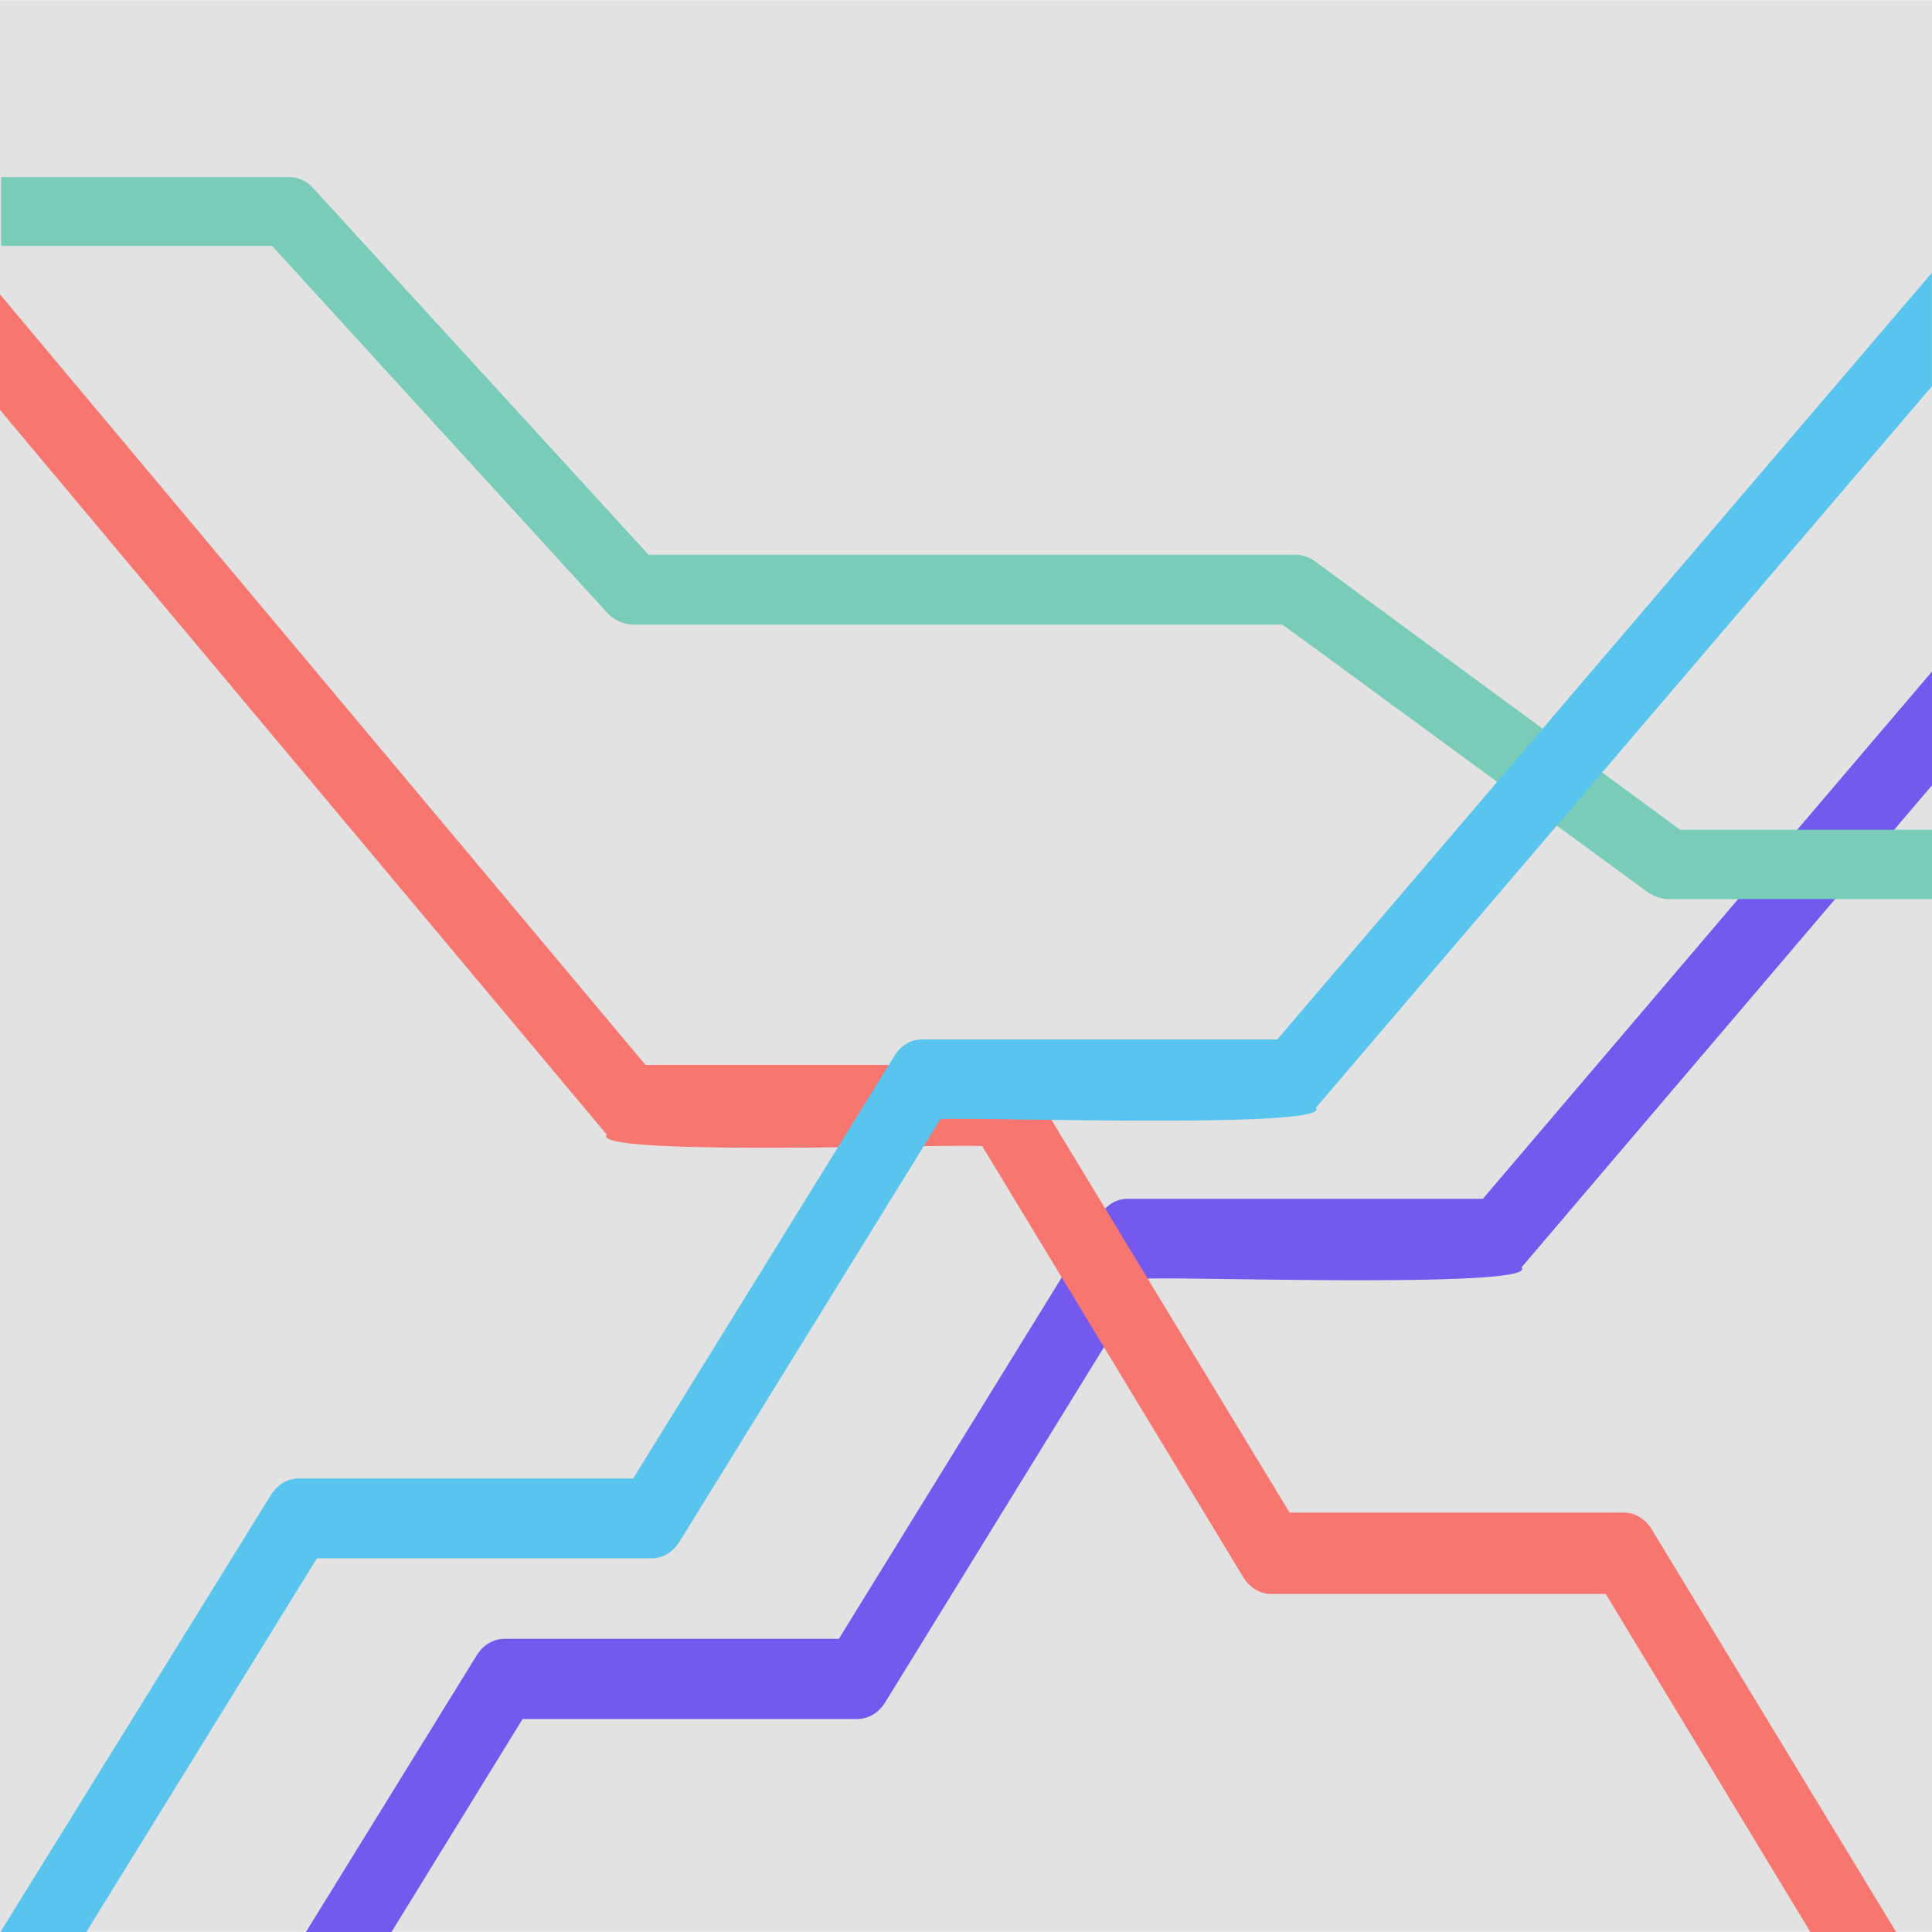 <svg xmlns="http://www.w3.org/2000/svg" xml:space="preserve" width="512" height="512" style="enable-background:new 0 0 512 512" viewBox="0 0 21.021 21.016"><defs><clipPath id="a" clipPathUnits="userSpaceOnUse"><path d="M0-.002h21.021v21.021H0z" style="fill:#999;fill-opacity:1;stroke-width:.062;stroke-linecap:round;stroke-linejoin:round;stroke-opacity:.377;paint-order:markers stroke fill;stop-color:#000"/></clipPath></defs><g clip-path="url(#a)"><path fill="#e2e2e2" d="M0 0h21.021v21.016H0Z" data-original="#e2e2e2"/><path fill="#59c5ef" d="M16.134 13.041h-3.86a.366.426 0 0 0-.304.178l-2.843 4.61H5.492a.373.434 0 0 0-.305.179l-2.955 4.787.614.52 2.84-4.614h3.638a.373.434 0 0 0 .304-.176l2.84-4.611c.023-.04 4.296.116 4.087-.127l6.703-7.872V4.678Z" data-original="#59c5ef" style="fill:#7459ef;fill-opacity:1;stroke-width:1.238"/><path fill="#59c5ef" d="M7.023 11.584h3.86a.366.434 0 0 1 .304.181l2.844 4.69h3.634a.373.442 0 0 1 .305.18l2.955 4.869-.614.528-2.84-4.692h-3.638a.373.442 0 0 1-.304-.179l-2.84-4.69c-.022-.04-4.296.12-4.087-.128L-.101 4.337V3.08z" data-original="#59c5ef" style="fill:#f87670;fill-opacity:1;stroke-width:1.249"/><path fill="#79ccb8" d="m18.281 9.026-3.968-2.917a.36.354 0 0 0-.233-.076H7.056l-3.64-3.979a.36.356 0 0 0-.286-.13H.012v.749H2.96l3.644 3.989a.397.391 0 0 0 .286.132h7.065l3.974 2.912a.42.414 0 0 0 .232.074h2.865v-.754Z" data-original="#79ccb8" style="stroke-width:1.155"/><path fill="#59c5ef" d="M13.897 11.307h-3.861a.366.425 0 0 0-.304.178l-2.843 4.599H3.254a.373.433 0 0 0-.305.177l-2.955 4.775.614.519 2.84-4.602h3.638a.373.433 0 0 0 .304-.176l2.84-4.599c.023-.04 4.296.116 4.087-.127L21.02 4.2V2.965Z" data-original="#59c5ef" style="stroke-width:1.237"/></g></svg>